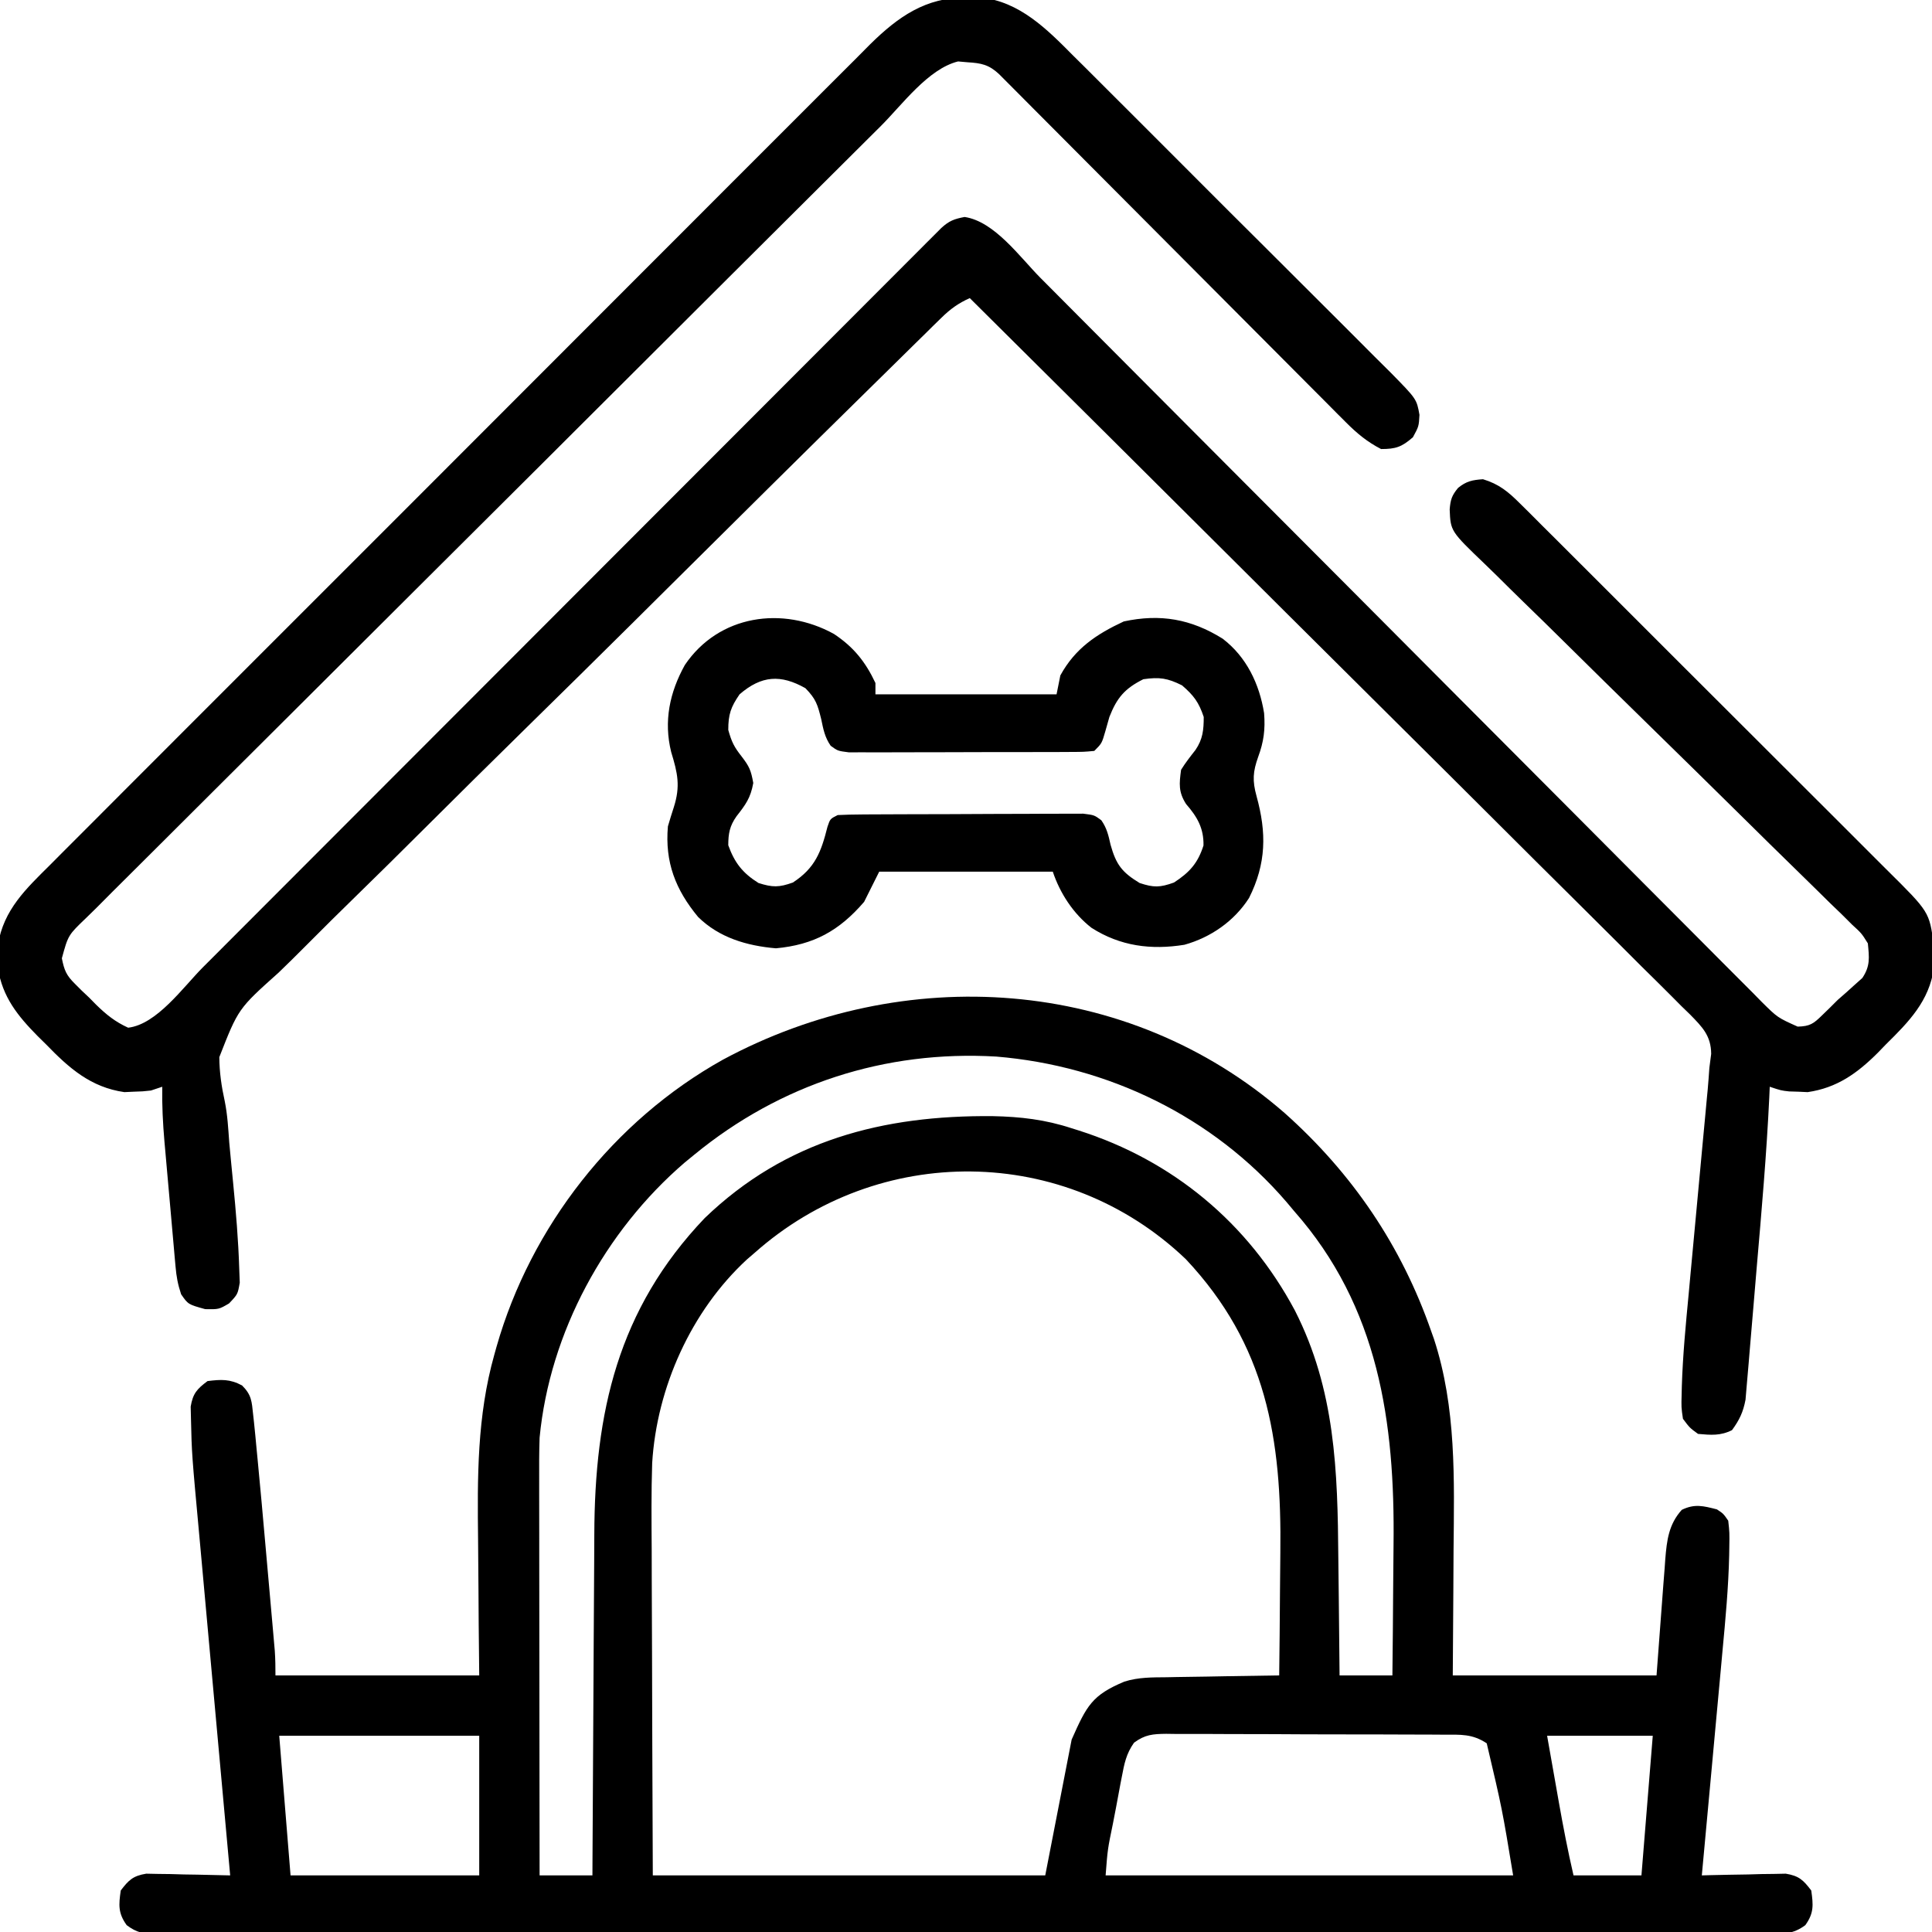 <?xml version="1.0" encoding="UTF-8"?>
<svg version="1.1" xmlns="http://www.w3.org/2000/svg" width="512" height="512">
<path d="M0 0 C17.927 15.985 30.958 35.17 38.852 57.895 C39.082 58.54 39.312 59.186 39.55 59.851 C45.516 78.114 44.92 96.969 44.745 115.923 C44.714 119.665 44.7 123.407 44.686 127.148 C44.655 134.439 44.597 141.729 44.539 149.02 C62.359 149.02 80.179 149.02 98.539 149.02 C99.445 137.069 99.445 137.069 100.333 125.116 C100.451 123.611 100.569 122.106 100.688 120.602 C100.742 119.828 100.797 119.055 100.853 118.258 C101.262 113.199 101.761 108.995 105.227 105.145 C108.641 103.484 110.927 104.1 114.539 105.02 C116.236 106.135 116.236 106.135 117.539 108.02 C117.886 111.158 117.886 111.158 117.822 115.043 C117.811 115.748 117.8 116.454 117.789 117.181 C117.596 125.698 116.808 134.167 116.008 142.645 C115.85 144.37 115.693 146.096 115.537 147.822 C115.129 152.307 114.713 156.792 114.294 161.276 C113.867 165.875 113.447 170.475 113.027 175.074 C112.206 184.057 111.375 193.038 110.539 202.02 C111.275 201.999 112.012 201.978 112.771 201.956 C116.11 201.873 119.449 201.821 122.789 201.77 C123.948 201.736 125.107 201.702 126.301 201.668 C127.416 201.655 128.531 201.642 129.68 201.629 C130.706 201.608 131.733 201.587 132.79 201.565 C136.277 202.141 137.426 203.234 139.539 206.02 C140.087 209.858 140.266 212.008 137.967 215.207 C134.747 217.611 132.051 217.575 128.186 217.523 C127.44 217.529 126.694 217.535 125.925 217.541 C123.41 217.555 120.896 217.541 118.381 217.527 C116.565 217.532 114.75 217.538 112.934 217.546 C107.934 217.563 102.935 217.555 97.935 217.542 C92.547 217.533 87.159 217.547 81.771 217.558 C71.211 217.576 60.652 217.572 50.093 217.561 C41.514 217.552 32.934 217.55 24.355 217.555 C23.136 217.555 21.916 217.556 20.66 217.557 C18.183 217.558 15.706 217.559 13.229 217.561 C-10.017 217.572 -33.263 217.559 -56.509 217.537 C-76.469 217.519 -96.43 217.523 -116.391 217.541 C-139.551 217.562 -162.712 217.571 -185.873 217.559 C-188.341 217.557 -190.809 217.556 -193.277 217.555 C-195.099 217.554 -195.099 217.554 -196.957 217.553 C-205.53 217.549 -214.102 217.555 -222.674 217.565 C-233.116 217.576 -243.558 217.573 -254 217.552 C-259.331 217.541 -264.662 217.537 -269.993 217.55 C-274.868 217.562 -279.743 217.556 -284.619 217.534 C-286.387 217.53 -288.156 217.532 -289.924 217.542 C-292.319 217.554 -294.713 217.542 -297.108 217.523 C-297.803 217.532 -298.497 217.542 -299.212 217.551 C-302.505 217.5 -304.221 217.199 -306.889 215.207 C-309.188 212.008 -309.009 209.858 -308.461 206.02 C-306.347 203.234 -305.199 202.141 -301.712 201.565 C-300.685 201.586 -299.659 201.607 -298.602 201.629 C-296.929 201.648 -296.929 201.648 -295.223 201.668 C-293.484 201.718 -293.484 201.718 -291.711 201.77 C-290.537 201.788 -289.362 201.806 -288.152 201.824 C-285.254 201.871 -282.358 201.937 -279.461 202.02 C-279.512 201.456 -279.564 200.893 -279.617 200.312 C-280.877 186.538 -282.129 172.763 -283.372 158.988 C-283.974 152.326 -284.578 145.664 -285.188 139.003 C-285.778 132.565 -286.361 126.126 -286.939 119.687 C-287.16 117.24 -287.383 114.794 -287.609 112.347 C-289.642 90.281 -289.642 90.281 -289.848 81.147 C-289.874 80.035 -289.901 78.924 -289.928 77.779 C-289.338 74.292 -288.263 73.119 -285.461 71.02 C-281.877 70.572 -279.524 70.447 -276.31 72.178 C-273.779 74.699 -273.748 76.371 -273.375 79.914 C-273.304 80.551 -273.233 81.188 -273.16 81.844 C-272.904 84.234 -272.682 86.626 -272.461 89.02 C-272.363 90.034 -272.265 91.048 -272.164 92.092 C-271.466 99.344 -270.81 106.599 -270.174 113.857 C-269.833 117.737 -269.487 121.615 -269.141 125.494 C-268.922 127.965 -268.703 130.436 -268.484 132.906 C-268.33 134.642 -268.33 134.642 -268.172 136.413 C-268.078 137.485 -267.985 138.558 -267.888 139.663 C-267.805 140.604 -267.723 141.544 -267.637 142.513 C-267.485 144.678 -267.461 146.85 -267.461 149.02 C-249.641 149.02 -231.821 149.02 -213.461 149.02 C-213.507 144.559 -213.554 140.099 -213.602 135.504 C-213.622 132.633 -213.641 129.762 -213.656 126.891 C-213.68 122.36 -213.708 117.83 -213.763 113.299 C-213.961 96.547 -214.049 80.293 -209.461 64.02 C-209.266 63.323 -209.072 62.627 -208.871 61.91 C-199.803 30.093 -177.807 1.977 -148.895 -14.146 C-101.018 -39.934 -41.745 -36.355 0 0 Z M-156.461 11.02 C-157.312 11.717 -158.162 12.414 -159.039 13.133 C-180.156 31.294 -194.784 58.116 -197.461 86.02 C-197.598 89.834 -197.587 93.646 -197.574 97.463 C-197.575 98.595 -197.575 99.728 -197.575 100.894 C-197.574 104.622 -197.566 108.35 -197.559 112.078 C-197.557 114.669 -197.555 117.26 -197.554 119.85 C-197.551 125.963 -197.543 132.075 -197.533 138.188 C-197.522 145.151 -197.516 152.113 -197.511 159.076 C-197.501 173.39 -197.483 187.705 -197.461 202.02 C-192.841 202.02 -188.221 202.02 -183.461 202.02 C-183.455 200.642 -183.449 199.264 -183.443 197.844 C-183.386 184.796 -183.313 171.748 -183.225 158.7 C-183.18 151.994 -183.141 145.287 -183.115 138.581 C-183.088 132.097 -183.048 125.613 -182.998 119.129 C-182.981 116.667 -182.97 114.206 -182.963 111.744 C-182.872 79.374 -176.772 52.016 -153.711 27.832 C-132.219 7.136 -106.391 0.535 -77.352 0.809 C-69.993 0.968 -63.489 1.709 -56.461 4.02 C-55.844 4.213 -55.228 4.406 -54.592 4.605 C-29.68 12.54 -9.685 29.126 2.688 52.293 C13.408 73.344 14.029 94.796 14.209 118.001 C14.239 121.508 14.285 125.015 14.33 128.521 C14.415 135.354 14.481 142.187 14.539 149.02 C19.159 149.02 23.779 149.02 28.539 149.02 C28.63 141.151 28.703 133.282 28.746 125.413 C28.767 121.757 28.795 118.101 28.841 114.445 C29.24 81.896 24.902 51.364 2.539 26.02 C1.852 25.201 1.165 24.382 0.457 23.539 C-19.027 0.896 -46.835 -12.537 -76.461 -14.98 C-105.917 -16.69 -133.684 -7.671 -156.461 11.02 Z M-140.461 37.02 C-141.472 37.89 -141.472 37.89 -142.504 38.777 C-157.317 52.437 -166.409 72.757 -167.628 92.761 C-167.882 100.5 -167.805 108.242 -167.754 115.984 C-167.748 118.474 -167.744 120.964 -167.741 123.453 C-167.73 129.958 -167.7 136.463 -167.667 142.968 C-167.631 150.799 -167.617 158.629 -167.6 166.46 C-167.571 178.313 -167.513 190.166 -167.461 202.02 C-133.141 202.02 -98.821 202.02 -63.461 202.02 C-61.151 190.14 -58.841 178.26 -56.461 166.02 C-52.464 157.026 -51.068 154.261 -42.495 150.664 C-38.799 149.493 -35.096 149.538 -31.246 149.508 C-30.39 149.49 -29.535 149.472 -28.653 149.453 C-25.943 149.4 -23.234 149.366 -20.523 149.332 C-18.676 149.299 -16.829 149.264 -14.982 149.229 C-10.475 149.144 -5.968 149.077 -1.461 149.02 C-1.367 141.638 -1.297 134.256 -1.254 126.874 C-1.233 123.444 -1.205 120.015 -1.159 116.585 C-0.763 86.244 -4.814 61.477 -26.211 38.707 C-58.236 8.14 -107.646 7.888 -140.461 37.02 Z M-266.461 165.02 C-265.471 177.23 -264.481 189.44 -263.461 202.02 C-246.961 202.02 -230.461 202.02 -213.461 202.02 C-213.461 189.81 -213.461 177.6 -213.461 165.02 C-230.951 165.02 -248.441 165.02 -266.461 165.02 Z M-39.928 166.852 C-41.996 169.776 -42.499 172.355 -43.164 175.867 C-43.292 176.52 -43.419 177.173 -43.55 177.846 C-43.952 179.922 -44.331 182.002 -44.711 184.082 C-44.98 185.484 -45.251 186.886 -45.523 188.287 C-46.93 195.105 -46.93 195.105 -47.461 202.02 C-11.821 202.02 23.819 202.02 60.539 202.02 C57.628 184.383 57.628 184.383 53.539 167.02 C49.719 164.472 46.613 164.724 42.184 164.729 C40.905 164.719 40.905 164.719 39.601 164.709 C36.78 164.69 33.958 164.686 31.137 164.684 C29.178 164.677 27.218 164.67 25.259 164.663 C21.151 164.651 17.043 164.648 12.935 164.649 C7.667 164.649 2.401 164.622 -2.867 164.587 C-6.913 164.565 -10.96 164.561 -15.006 164.562 C-16.948 164.56 -18.89 164.551 -20.832 164.535 C-23.547 164.516 -26.261 164.522 -28.976 164.534 C-29.78 164.522 -30.584 164.511 -31.412 164.5 C-34.961 164.54 -37.04 164.707 -39.928 166.852 Z M69.539 165.02 C70.323 169.454 71.107 173.888 71.914 178.457 C72.157 179.837 72.4 181.217 72.65 182.638 C73.805 189.138 75.042 195.59 76.539 202.02 C82.479 202.02 88.419 202.02 94.539 202.02 C95.529 189.81 96.519 177.6 97.539 165.02 C88.299 165.02 79.059 165.02 69.539 165.02 Z " fill="#000000" transform="translate(340.461,294.98)"/>
<path d="M0 0 C1.279 -0.013 2.558 -0.026 3.875 -0.039 C14.197 1.029 21.441 8.338 28.391 15.353 C29.385 16.338 30.38 17.323 31.376 18.306 C34.054 20.958 36.717 23.625 39.376 26.296 C41.603 28.53 43.838 30.757 46.073 32.983 C51.343 38.234 56.601 43.498 61.851 48.77 C67.261 54.201 72.69 59.613 78.13 65.015 C82.811 69.665 87.48 74.326 92.14 78.997 C94.919 81.782 97.701 84.563 100.495 87.333 C103.118 89.935 105.726 92.551 108.323 95.178 C109.731 96.595 111.154 97.998 112.577 99.4 C119.428 106.378 119.428 106.378 120.174 110.569 C120 113.625 120 113.625 118.438 116.5 C115.481 119.077 113.91 119.625 110 119.625 C106.335 117.741 103.588 115.459 100.692 112.551 C99.863 111.723 99.035 110.896 98.181 110.044 C96.838 108.688 96.838 108.688 95.468 107.304 C94.505 106.339 93.542 105.375 92.579 104.411 C90.511 102.34 88.446 100.266 86.383 98.189 C83.124 94.907 79.857 91.632 76.589 88.358 C71.424 83.182 66.264 78.001 61.105 72.818 C51.859 63.527 42.607 54.242 33.35 44.962 C30.101 41.705 26.854 38.444 23.61 35.181 C21.595 33.156 19.579 31.133 17.562 29.111 C16.177 27.721 14.795 26.328 13.413 24.935 C12.592 24.114 11.772 23.292 10.927 22.446 C9.856 21.369 9.856 21.369 8.763 20.27 C6.039 17.728 4.026 17.351 0.375 17.125 C-0.442 17.053 -1.26 16.981 -2.102 16.906 C-10.034 18.873 -16.915 28.385 -22.542 34 C-23.472 34.923 -24.401 35.847 -25.359 36.799 C-27.92 39.344 -30.478 41.893 -33.035 44.442 C-35.234 46.632 -37.434 48.82 -39.634 51.009 C-47.501 58.834 -55.36 66.666 -63.219 74.5 C-63.839 75.118 -64.459 75.737 -65.098 76.374 C-77.422 88.658 -89.742 100.945 -102.057 113.237 C-104.759 115.934 -107.46 118.63 -110.161 121.326 C-110.832 121.996 -111.504 122.666 -112.196 123.357 C-123.093 134.233 -134.004 145.095 -144.921 155.952 C-156.135 167.105 -167.336 178.271 -178.524 189.45 C-184.804 195.724 -191.09 201.992 -197.39 208.245 C-202.75 213.564 -208.098 218.895 -213.43 224.241 C-216.152 226.969 -218.879 229.691 -221.621 232.398 C-224.591 235.33 -227.534 238.289 -230.474 241.25 C-231.348 242.105 -232.222 242.959 -233.122 243.839 C-237.93 248.435 -237.93 248.435 -239.607 254.582 C-238.969 257.778 -238.434 259.071 -236.148 261.336 C-235.544 261.941 -234.939 262.545 -234.316 263.168 C-233.676 263.773 -233.035 264.377 -232.375 265 C-231.758 265.628 -231.14 266.256 -230.504 266.902 C-227.809 269.53 -225.478 271.407 -222.039 272.977 C-214.43 272.096 -207.444 262.207 -202.231 256.969 C-201.384 256.123 -200.538 255.276 -199.665 254.404 C-197.337 252.075 -195.01 249.744 -192.685 247.411 C-190.169 244.889 -187.65 242.369 -185.131 239.849 C-180.774 235.489 -176.419 231.128 -172.065 226.765 C-165.768 220.456 -159.468 214.15 -153.167 207.845 C-142.941 197.611 -132.717 187.376 -122.494 177.139 C-121.883 176.527 -121.272 175.915 -120.642 175.285 C-116.303 170.94 -111.964 166.595 -107.625 162.25 C-102.658 157.276 -97.691 152.302 -92.724 147.329 C-92.112 146.716 -91.5 146.103 -90.869 145.471 C-80.676 135.264 -70.48 125.059 -60.284 114.855 C-53.995 108.562 -47.708 102.267 -41.423 95.97 C-37.124 91.662 -32.823 87.356 -28.52 83.051 C-26.035 80.565 -23.552 78.078 -21.07 75.589 C-18.385 72.896 -15.696 70.207 -13.007 67.519 C-12.217 66.725 -11.427 65.931 -10.613 65.113 C-9.896 64.398 -9.179 63.683 -8.441 62.946 C-7.82 62.324 -7.2 61.702 -6.56 61.062 C-4.495 59.16 -3.149 58.653 -0.375 58.125 C7.563 59.301 14.274 68.767 19.742 74.281 C20.586 75.127 21.43 75.974 22.299 76.846 C24.62 79.175 26.939 81.506 29.256 83.839 C31.764 86.361 34.275 88.881 36.786 91.401 C40.568 95.197 44.349 98.995 48.13 102.793 C55.552 110.252 62.98 117.704 70.411 125.154 C71.583 126.329 72.754 127.504 73.926 128.679 C75.701 130.458 77.476 132.238 79.251 134.018 C85.93 140.715 92.609 147.412 99.287 154.111 C99.897 154.723 100.507 155.335 101.135 155.965 C111.036 165.897 120.93 175.837 130.822 185.779 C140.986 195.993 151.159 206.198 161.34 216.395 C167.617 222.682 173.886 228.976 180.145 235.28 C184.43 239.595 188.725 243.901 193.026 248.199 C195.508 250.68 197.986 253.165 200.453 255.661 C203.126 258.364 205.818 261.049 208.512 263.731 C209.29 264.525 210.069 265.319 210.871 266.137 C215.075 270.3 215.075 270.3 220.402 272.69 C223.64 272.609 224.584 271.935 226.875 269.688 C227.543 269.039 228.21 268.391 228.898 267.723 C229.592 267.03 230.285 266.338 231 265.625 C231.755 264.964 232.511 264.302 233.289 263.621 C234.019 262.962 234.748 262.304 235.5 261.625 C236.17 261.027 236.841 260.429 237.531 259.812 C239.671 256.626 239.363 254.4 239 250.625 C237.329 247.954 237.329 247.954 234.824 245.668 C233.898 244.746 232.973 243.823 232.019 242.873 C230.981 241.874 229.942 240.874 228.902 239.875 C227.817 238.807 226.733 237.737 225.651 236.665 C223.32 234.363 220.978 232.072 218.628 229.788 C214.912 226.176 211.223 222.536 207.539 218.891 C198.383 209.843 189.192 200.831 179.992 191.827 C172.842 184.829 165.703 177.82 158.594 170.781 C154.933 167.158 151.252 163.558 147.555 159.973 C145.257 157.736 142.978 155.48 140.704 153.219 C139.648 152.176 138.584 151.141 137.511 150.115 C128.413 141.393 128.413 141.393 128.181 135.624 C128.389 133.038 128.744 131.936 130.403 129.926 C132.6 128.137 134.184 127.826 137 127.625 C141.238 128.903 143.684 130.931 146.795 134.032 C147.732 134.959 148.668 135.886 149.633 136.84 C150.659 137.87 151.684 138.9 152.709 139.93 C153.798 141.014 154.888 142.096 155.978 143.178 C158.933 146.115 161.879 149.062 164.822 152.011 C167.282 154.474 169.747 156.933 172.211 159.391 C178.026 165.192 183.834 171.002 189.637 176.816 C195.618 182.809 201.613 188.789 207.614 194.763 C212.769 199.896 217.917 205.038 223.058 210.185 C226.128 213.258 229.199 216.327 232.279 219.389 C235.175 222.27 238.062 225.161 240.942 228.059 C241.998 229.119 243.058 230.176 244.121 231.229 C255.288 242.294 255.288 242.294 256.434 250.871 C256.435 251.924 256.436 252.977 256.438 254.062 C256.457 255.113 256.476 256.164 256.496 257.246 C255.22 265.938 249.884 271.394 243.812 277.375 C243.095 278.116 242.378 278.857 241.639 279.621 C236.184 285.061 230.797 288.935 223.039 290.051 C222.242 290.013 221.446 289.976 220.625 289.938 C219.813 289.913 219.001 289.889 218.164 289.863 C216 289.625 216 289.625 213 288.625 C212.942 289.968 212.942 289.968 212.882 291.339 C212.159 306.508 210.834 321.633 209.526 336.761 C209.255 339.901 208.992 343.042 208.735 346.184 C208.421 350.025 208.094 353.864 207.759 357.703 C207.634 359.153 207.514 360.603 207.398 362.053 C207.236 364.07 207.056 366.086 206.875 368.101 C206.779 369.243 206.682 370.386 206.582 371.563 C205.954 374.866 204.972 376.919 203 379.625 C199.908 381.171 197.406 380.919 194 380.625 C191.795 379.019 191.795 379.019 190 376.625 C189.556 373.595 189.556 373.595 189.654 370.015 C189.67 369.361 189.685 368.706 189.701 368.031 C189.955 359.79 190.748 351.583 191.531 343.379 C191.689 341.671 191.846 339.963 192.002 338.254 C192.411 333.804 192.827 329.353 193.245 324.904 C193.916 317.76 194.578 310.615 195.235 303.47 C195.464 300.993 195.698 298.516 195.933 296.039 C196.074 294.511 196.216 292.983 196.357 291.455 C196.423 290.778 196.488 290.101 196.556 289.404 C196.731 287.48 196.866 285.552 197 283.625 C197.159 282.399 197.318 281.174 197.482 279.911 C197.438 275.084 195.135 272.804 191.87 269.462 C191.107 268.723 190.345 267.984 189.559 267.222 C188.359 266.011 188.359 266.011 187.134 264.776 C184.444 262.073 181.726 259.399 179.008 256.725 C177.073 254.796 175.144 252.862 173.215 250.928 C169.057 246.766 164.884 242.618 160.702 238.481 C154.654 232.499 148.629 226.494 142.609 220.484 C132.842 210.734 123.056 201.002 113.26 191.281 C103.744 181.839 94.236 172.388 84.74 162.926 C84.155 162.342 83.569 161.759 82.966 161.158 C80.029 158.231 77.092 155.305 74.156 152.378 C49.796 128.101 25.407 103.854 1 79.625 C-2.033 80.986 -4.159 82.523 -6.525 84.848 C-7.209 85.516 -7.893 86.184 -8.599 86.872 C-9.342 87.608 -10.086 88.344 -10.853 89.103 C-11.649 89.883 -12.445 90.664 -13.266 91.468 C-15.942 94.093 -18.61 96.726 -21.279 99.359 C-22.704 100.761 -24.13 102.163 -25.557 103.564 C-43.517 121.213 -61.398 138.944 -79.264 156.688 C-81.59 158.998 -83.916 161.308 -86.242 163.618 C-87.11 164.479 -87.11 164.479 -87.994 165.358 C-97.354 174.648 -106.751 183.9 -116.164 193.138 C-125.835 202.63 -135.467 212.16 -145.064 221.726 C-150.451 227.094 -155.853 232.443 -161.3 237.749 C-165.941 242.271 -170.546 246.825 -175.108 251.424 C-177.436 253.768 -179.781 256.087 -182.162 258.376 C-192.853 267.938 -192.853 267.938 -197.879 280.776 C-197.857 284.777 -197.3 288.558 -196.439 292.458 C-195.707 296.071 -195.511 299.72 -195.246 303.391 C-195.116 304.81 -194.983 306.23 -194.846 307.648 C-194.779 308.345 -194.712 309.043 -194.643 309.761 C-194.505 311.178 -194.367 312.594 -194.227 314.011 C-193.481 321.633 -192.831 329.264 -192.598 336.922 C-192.553 338.117 -192.508 339.311 -192.461 340.542 C-193 343.625 -193 343.625 -195.299 346.048 C-198 347.625 -198 347.625 -201.625 347.562 C-206.143 346.308 -206.143 346.308 -208 343.625 C-208.878 340.992 -209.237 338.995 -209.481 336.265 C-209.561 335.387 -209.641 334.508 -209.723 333.604 C-209.805 332.657 -209.888 331.71 -209.973 330.734 C-210.06 329.756 -210.147 328.778 -210.237 327.771 C-210.422 325.7 -210.604 323.629 -210.784 321.557 C-211.06 318.401 -211.343 315.245 -211.627 312.09 C-211.805 310.076 -211.983 308.061 -212.16 306.047 C-212.245 305.108 -212.329 304.169 -212.416 303.202 C-212.837 298.321 -213.09 293.524 -213 288.625 C-213.99 288.955 -214.98 289.285 -216 289.625 C-218.164 289.863 -218.164 289.863 -220.625 289.938 C-221.422 289.975 -222.218 290.012 -223.039 290.051 C-231.981 288.765 -237.713 283.678 -243.812 277.375 C-244.549 276.649 -245.286 275.924 -246.045 275.176 C-251.329 269.82 -255.33 264.842 -256.531 257.281 C-256.521 256.24 -256.511 255.198 -256.5 254.125 C-256.51 253.083 -256.521 252.042 -256.531 250.969 C-255.063 241.727 -249.089 236.141 -242.703 229.813 C-241.74 228.845 -240.779 227.877 -239.818 226.907 C-237.187 224.258 -234.544 221.621 -231.899 218.987 C-229.044 216.138 -226.2 213.279 -223.355 210.42 C-217.783 204.827 -212.201 199.245 -206.614 193.666 C-202.073 189.131 -197.535 184.592 -192.999 180.05 C-192.353 179.403 -191.707 178.756 -191.042 178.09 C-189.729 176.775 -188.417 175.461 -187.104 174.147 C-174.801 161.827 -162.486 149.52 -150.166 137.218 C-138.903 125.969 -127.654 114.706 -116.413 103.435 C-104.862 91.855 -93.302 80.284 -81.732 68.724 C-80.422 67.415 -79.113 66.107 -77.804 64.798 C-76.837 63.833 -76.837 63.833 -75.851 62.848 C-71.32 58.318 -66.794 53.783 -62.271 49.245 C-56.755 43.711 -51.23 38.186 -45.693 32.673 C-42.871 29.861 -40.052 27.046 -37.244 24.219 C-34.67 21.628 -32.084 19.049 -29.49 16.479 C-28.117 15.114 -26.757 13.736 -25.397 12.358 C-17.988 5.06 -10.649 -0.107 0 0 Z " fill="#000000" transform="translate(256,-0.625)"/>
<path d="M0 0 C5.214 3.466 8.339 7.359 11 13 C11 13.99 11 14.98 11 16 C26.84 16 42.68 16 59 16 C59.33 14.35 59.66 12.7 60 11 C63.935 3.812 69.568 0.068 76.812 -3.312 C86.468 -5.395 94.638 -3.968 103.004 1.25 C109.32 6.052 112.763 13.261 114 21 C114.332 25.32 113.917 28.544 112.438 32.562 C111.027 36.502 110.862 38.886 112 43 C114.67 52.685 114.606 60.817 110.004 69.984 C106.092 76.102 99.852 80.438 92.875 82.375 C84.066 83.796 75.882 82.755 68.25 77.875 C63.455 74.148 59.909 68.726 58 63 C42.82 63 27.64 63 12 63 C10.68 65.64 9.36 68.28 8 71 C1.382 78.691 -5.364 82.386 -15.375 83.312 C-23.062 82.65 -30.403 80.514 -36 75 C-41.981 67.776 -44.819 60.499 -44 51 C-43.508 49.304 -42.985 47.617 -42.438 45.938 C-40.642 40.321 -41.416 36.914 -43.125 31.312 C-45.16 23.157 -43.54 15.478 -39.504 8.223 C-30.507 -5.074 -13.576 -7.483 0 0 Z M-25 16 C-27.334 19.387 -28 21.318 -28 25.438 C-27.084 28.702 -26.439 29.951 -24.438 32.5 C-22.438 35.112 -21.983 36.096 -21.375 39.5 C-22.082 43.461 -23.387 45.222 -25.809 48.312 C-27.622 50.881 -28 52.88 -28 56 C-26.322 60.66 -24.193 63.367 -20 66 C-16.285 67.186 -14.56 67.202 -10.875 65.875 C-4.951 62.011 -3.378 57.737 -1.711 51.109 C-1 49 -1 49 1 48 C3.139 47.893 5.28 47.851 7.422 47.839 C8.41 47.831 8.41 47.831 9.418 47.824 C11.6 47.809 13.782 47.802 15.965 47.797 C17.479 47.791 18.994 47.785 20.508 47.78 C23.685 47.769 26.862 47.763 30.039 47.76 C34.112 47.754 38.186 47.73 42.259 47.702 C45.388 47.683 48.516 47.678 51.645 47.676 C53.147 47.673 54.649 47.665 56.151 47.652 C58.25 47.635 60.349 47.637 62.449 47.644 C64.242 47.638 64.242 47.638 66.071 47.633 C69 48 69 48 70.863 49.378 C72.333 51.475 72.756 53.382 73.312 55.875 C74.787 61.134 76.331 63.162 81 66 C84.75 67.25 86.398 67.217 90.125 65.875 C94.239 63.192 96.436 60.768 97.938 56.062 C98.031 51.489 96.279 48.469 93.312 45.062 C91.279 41.867 91.496 39.714 92 36 C93.152 34.137 94.457 32.476 95.809 30.754 C97.765 27.874 98 25.429 98 22 C96.703 18.11 95.355 16.307 92.25 13.625 C88.389 11.695 86.266 11.391 82 12 C77.068 14.466 74.998 16.905 73 22 C72.649 23.238 72.299 24.475 71.938 25.75 C71 29 71 29 69 31 C66.198 31.261 66.198 31.261 62.578 31.275 C61.92 31.28 61.261 31.285 60.582 31.29 C58.4 31.304 56.218 31.303 54.035 31.301 C52.521 31.305 51.006 31.309 49.492 31.314 C46.315 31.321 43.138 31.321 39.961 31.316 C35.888 31.31 31.815 31.327 27.741 31.35 C24.612 31.365 21.484 31.366 18.355 31.363 C16.853 31.363 15.351 31.368 13.849 31.378 C11.75 31.391 9.651 31.384 7.551 31.372 C6.356 31.373 5.16 31.374 3.929 31.374 C1 31 1 31 -0.861 29.637 C-2.429 27.383 -2.815 25.24 -3.375 22.562 C-4.332 18.73 -4.743 17.264 -7.562 14.375 C-14.086 10.695 -19.187 10.979 -25 16 Z " fill="#000000" transform="translate(221,168)"/>
</svg>

